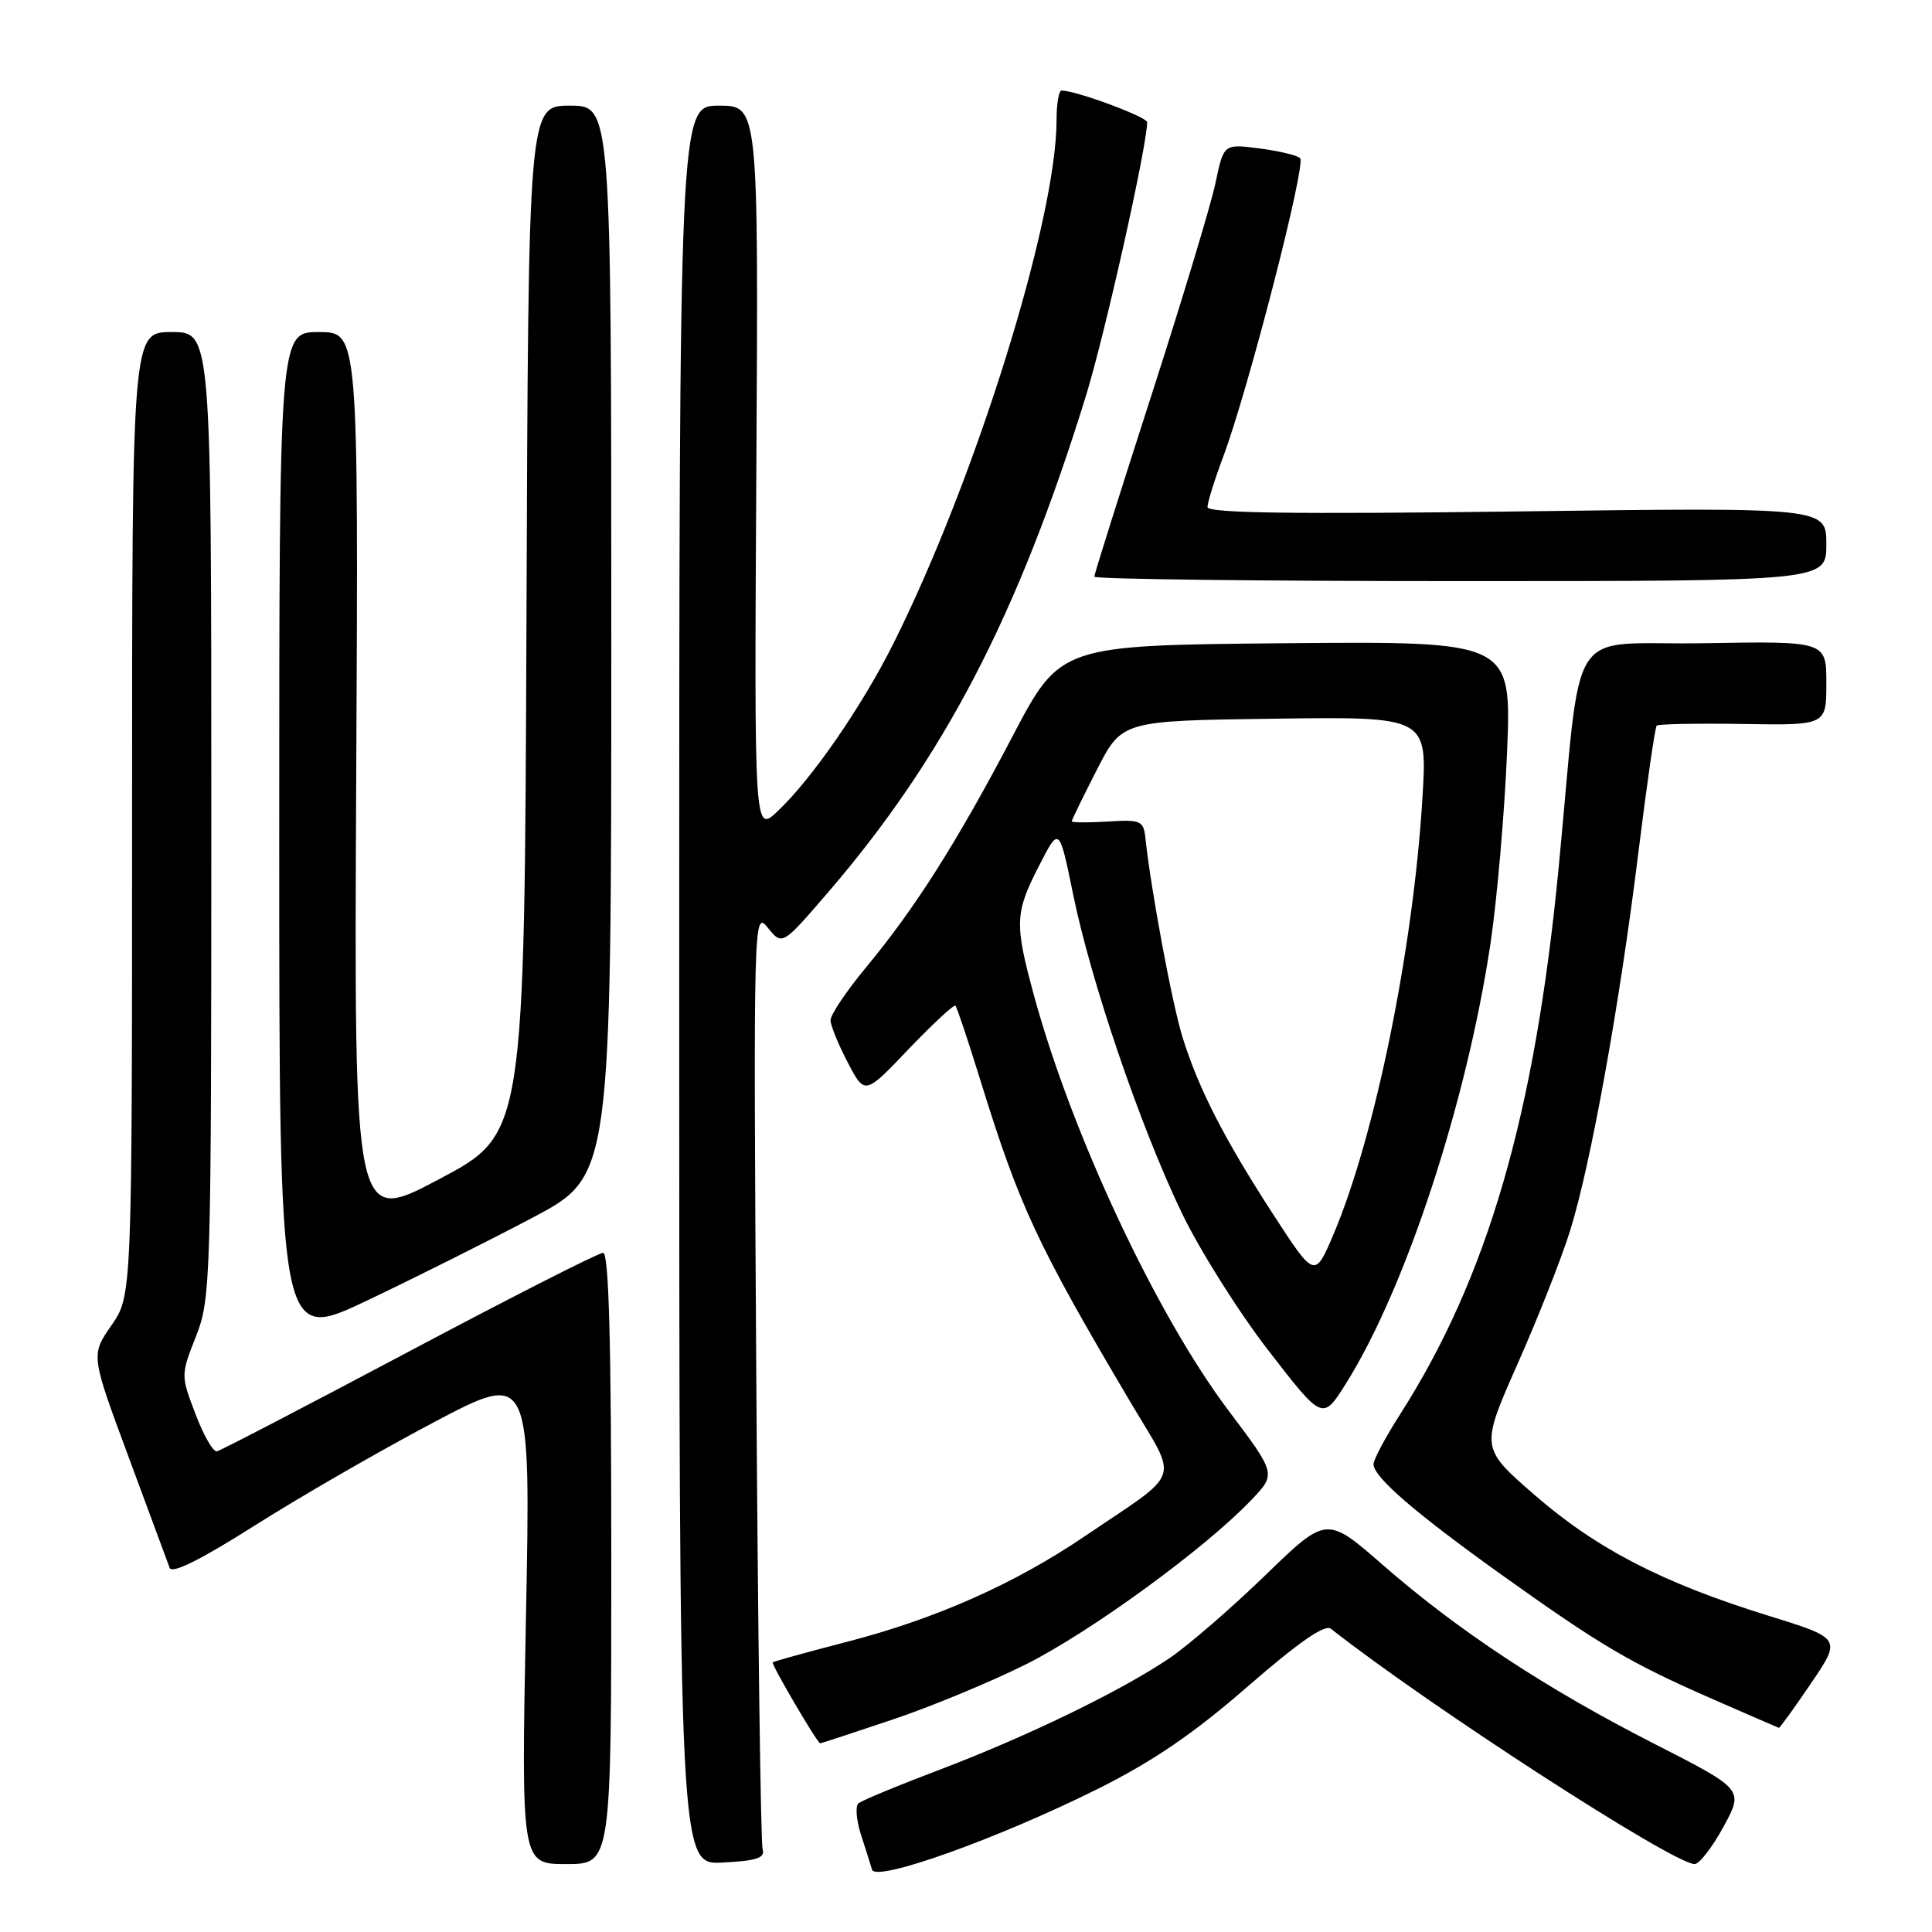 <?xml version="1.0" encoding="UTF-8" standalone="no"?>
<!DOCTYPE svg PUBLIC "-//W3C//DTD SVG 1.1//EN" "http://www.w3.org/Graphics/SVG/1.1/DTD/svg11.dtd" >
<svg xmlns="http://www.w3.org/2000/svg" xmlns:xlink="http://www.w3.org/1999/xlink" version="1.1" viewBox="0 0 256 256">
 <g >
 <path fill="currentColor"
d=" M 145.50 237.02 C 152.75 233.40 158.20 229.68 165.34 223.46 C 172.01 217.65 175.55 215.19 176.34 215.81 C 189.43 226.10 221.74 247.00 224.55 247.00 C 225.17 247.00 226.89 244.77 228.37 242.06 C 231.06 237.11 231.06 237.11 219.18 231.05 C 204.82 223.73 193.29 216.13 183.26 207.39 C 175.78 200.86 175.78 200.86 167.64 208.75 C 163.16 213.09 157.47 218.01 155.00 219.69 C 148.57 224.05 136.09 230.10 124.50 234.50 C 119.00 236.58 114.16 238.59 113.74 238.96 C 113.32 239.33 113.47 241.17 114.07 243.06 C 114.68 244.95 115.35 247.06 115.55 247.74 C 116.06 249.42 132.26 243.62 145.50 237.02 Z  M 81.00 206.50 C 81.00 178.09 80.68 166.00 79.92 166.00 C 79.32 166.00 67.76 171.88 54.23 179.06 C 40.70 186.24 29.23 192.21 28.74 192.31 C 28.25 192.42 26.97 190.19 25.90 187.36 C 23.95 182.24 23.95 182.20 25.97 177.07 C 27.93 172.09 28.00 169.87 28.00 107.96 C 28.00 44.00 28.00 44.00 22.75 44.00 C 17.50 44.00 17.50 44.00 17.50 107.83 C 17.50 171.67 17.50 171.67 14.77 175.61 C 12.03 179.56 12.03 179.56 17.03 193.03 C 19.77 200.44 22.23 207.06 22.48 207.75 C 22.78 208.58 26.61 206.67 33.72 202.16 C 39.65 198.40 50.31 192.25 57.41 188.50 C 70.33 181.67 70.33 181.67 69.69 214.34 C 69.06 247.00 69.06 247.00 75.03 247.00 C 81.00 247.00 81.00 247.00 81.00 206.50 Z  M 101.05 245.00 C 100.80 244.18 100.42 215.84 100.21 182.03 C 99.83 121.36 99.85 120.60 101.74 122.93 C 103.65 125.29 103.65 125.29 109.64 118.34 C 125.09 100.39 134.92 81.47 143.88 52.49 C 146.42 44.28 152.00 19.32 152.00 16.20 C 152.00 15.49 142.59 12.00 140.66 12.00 C 140.30 12.00 140.00 13.75 140.00 15.89 C 140.00 29.10 129.27 63.52 118.37 85.29 C 114.22 93.58 107.61 103.17 103.07 107.46 C 99.94 110.43 99.94 110.43 100.22 62.21 C 100.50 14.00 100.50 14.00 95.25 14.00 C 90.00 14.00 90.00 14.00 90.00 130.55 C 90.00 247.10 90.00 247.10 95.75 246.80 C 100.31 246.56 101.41 246.19 101.05 245.00 Z  M 118.19 227.88 C 123.31 226.17 131.33 222.84 136.01 220.50 C 144.59 216.18 159.71 205.16 165.80 198.76 C 169.11 195.30 169.11 195.30 162.78 186.90 C 153.24 174.23 142.05 150.36 137.04 132.02 C 134.41 122.38 134.46 120.98 137.68 114.72 C 140.35 109.50 140.35 109.50 142.18 118.44 C 144.54 130.02 151.04 149.10 156.51 160.55 C 158.89 165.53 164.08 173.79 168.05 178.92 C 175.25 188.24 175.25 188.24 178.32 183.37 C 186.23 170.80 194.34 146.11 197.50 125.00 C 198.36 119.22 199.35 107.86 199.69 99.73 C 200.30 84.97 200.30 84.97 170.40 85.23 C 140.50 85.50 140.50 85.50 134.20 97.50 C 126.79 111.63 121.28 120.31 114.75 128.19 C 112.14 131.34 110.02 134.49 110.05 135.21 C 110.07 135.92 111.10 138.44 112.34 140.80 C 114.59 145.11 114.59 145.11 120.41 139.00 C 123.62 135.65 126.40 133.07 126.60 133.26 C 126.80 133.46 128.27 137.87 129.88 143.06 C 135.09 159.90 137.41 164.87 149.83 185.86 C 156.18 196.57 156.82 194.70 143.74 203.56 C 134.46 209.85 124.09 214.46 112.45 217.49 C 107.05 218.89 102.52 220.14 102.39 220.27 C 102.16 220.51 108.31 231.00 108.68 231.00 C 108.80 231.00 113.07 229.60 118.19 227.88 Z  M 239.97 223.05 C 244.01 217.09 244.01 217.09 234.26 214.07 C 220.31 209.75 211.54 205.22 203.33 198.08 C 196.16 191.85 196.16 191.85 201.11 180.67 C 203.83 174.53 206.96 166.59 208.06 163.03 C 210.80 154.22 214.60 133.15 217.07 113.15 C 218.20 104.01 219.30 96.37 219.52 96.15 C 219.73 95.93 224.88 95.84 230.95 95.93 C 242.00 96.11 242.00 96.11 242.00 90.53 C 242.00 84.95 242.00 84.95 225.75 85.23 C 207.22 85.54 209.74 81.63 206.53 114.97 C 203.38 147.70 197.12 169.27 185.48 187.47 C 183.57 190.46 182.00 193.40 182.00 194.01 C 182.00 195.72 187.53 200.49 199.00 208.69 C 212.07 218.03 216.02 220.36 226.87 225.11 C 231.62 227.19 235.60 228.92 235.71 228.95 C 235.83 228.98 237.75 226.32 239.97 223.05 Z  M 70.62 161.32 C 81.00 155.83 81.00 155.83 81.00 84.91 C 81.00 14.00 81.00 14.00 75.51 14.00 C 70.01 14.00 70.01 14.00 69.76 82.13 C 69.50 150.26 69.50 150.26 58.20 156.24 C 46.91 162.23 46.91 162.23 47.20 103.11 C 47.50 44.00 47.50 44.00 42.25 44.00 C 37.00 44.00 37.00 44.00 37.00 110.93 C 37.00 177.86 37.00 177.86 48.62 172.34 C 55.01 169.30 64.91 164.34 70.62 161.32 Z  M 242.00 72.12 C 242.00 67.23 242.00 67.23 201.00 67.77 C 171.28 68.15 160.00 67.99 160.00 67.19 C 160.00 66.58 160.93 63.59 162.07 60.55 C 165.40 51.65 173.11 21.71 172.27 20.95 C 171.85 20.57 169.40 19.99 166.83 19.66 C 162.15 19.06 162.15 19.06 161.05 24.28 C 160.45 27.15 156.59 39.92 152.48 52.66 C 148.37 65.40 145.00 76.09 145.00 76.41 C 145.00 76.74 166.82 77.00 193.50 77.00 C 242.00 77.00 242.00 77.00 242.00 72.12 Z  M 168.73 160.95 C 162.25 150.96 158.85 144.34 156.71 137.50 C 155.33 133.10 152.52 118.02 151.77 111.03 C 151.52 108.74 151.16 108.58 146.75 108.86 C 144.14 109.02 142.00 109.00 142.01 108.83 C 142.01 108.65 143.51 105.58 145.34 102.00 C 148.67 95.50 148.67 95.50 168.90 95.23 C 189.14 94.96 189.14 94.96 188.48 105.73 C 187.28 125.64 182.22 150.47 176.74 163.45 C 174.22 169.40 174.22 169.40 168.73 160.95 Z "/>
</g>
</svg>